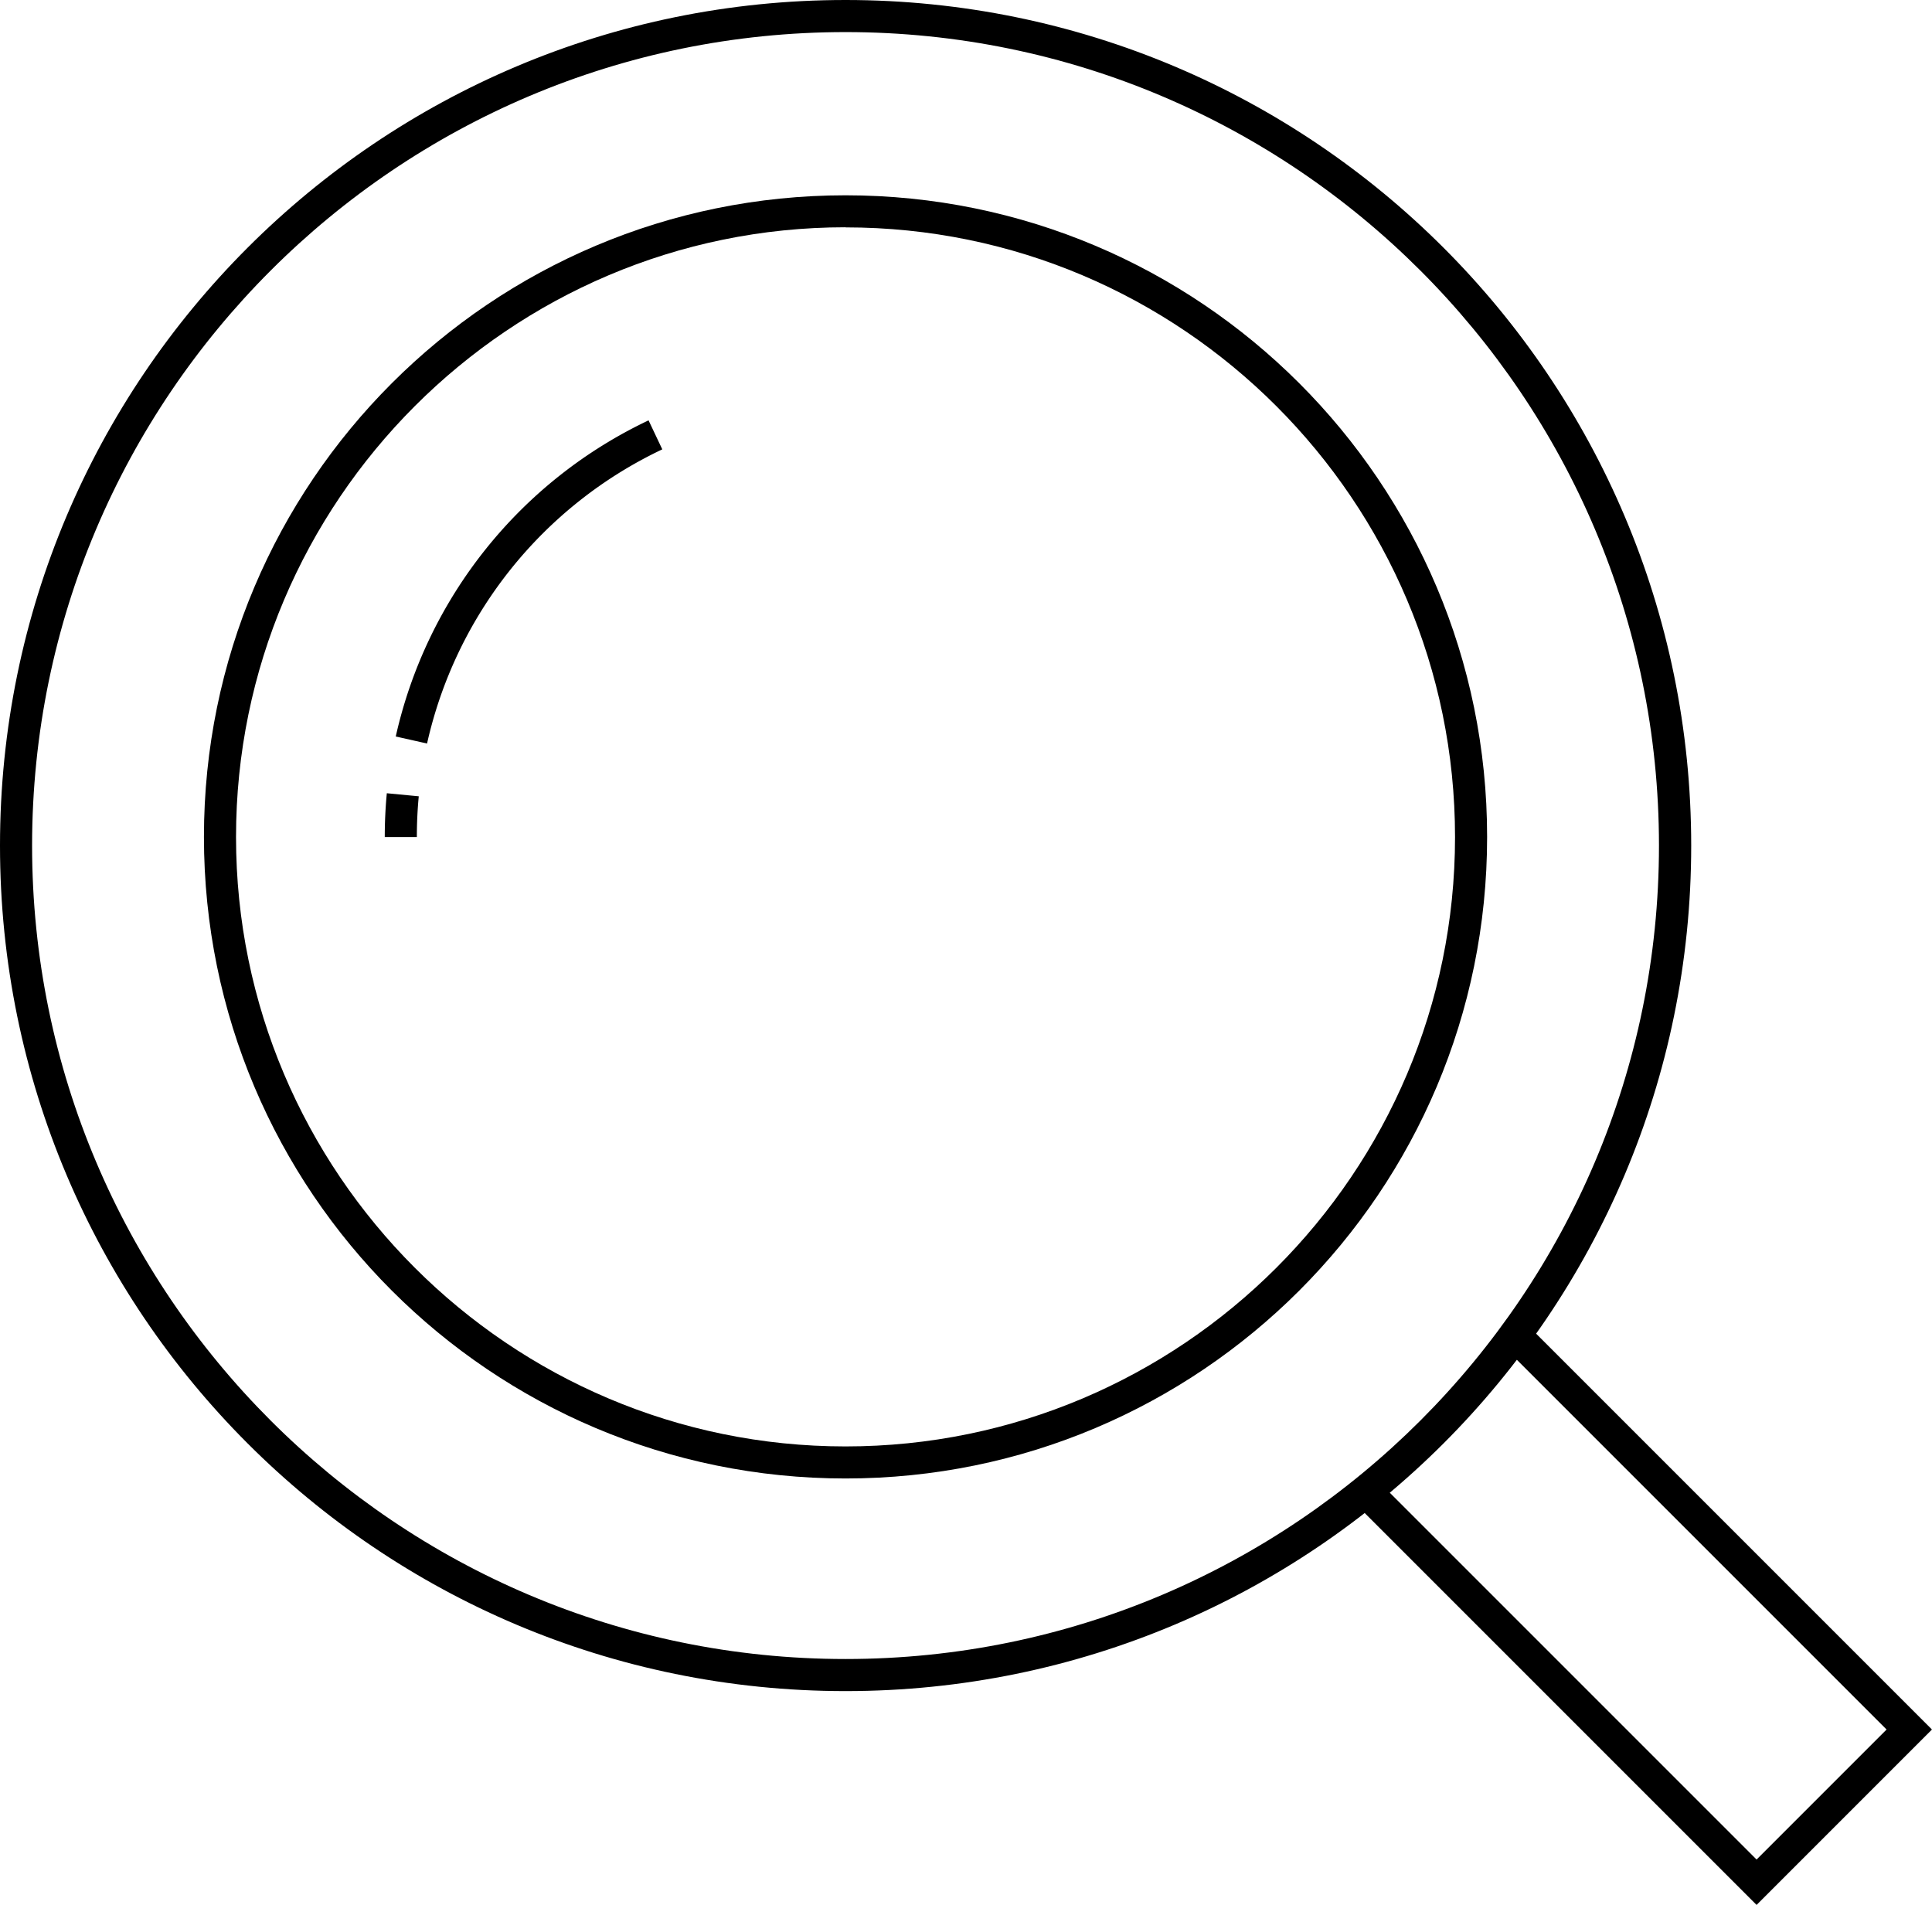 <svg id="Layer_1" data-name="Layer 1" xmlns="http://www.w3.org/2000/svg" xmlns:xlink="http://www.w3.org/1999/xlink" viewBox="0 0 652.71 643.55"><defs><style>.cls-1,.cls-3{fill:none;}.cls-2{clip-path:url(#clip-path);}.cls-3{stroke:#000;stroke-miterlimit:10;stroke-width:10.84px;}</style><clipPath id="clip-path" transform="translate(-273.64 -278.22)"><rect class="cls-1" width="1200" height="1200"/></clipPath></defs><title>Research stor</title><g class="cls-2"><path d="M559.3,344.2c-119.71,0-216.76,97-216.76,216.75s97,216.75,216.76,216.75,216.75-97,216.75-216.75S679,344.2,559.3,344.2m0,10.84C672.84,355,765.21,447.41,765.21,561S672.84,766.87,559.3,766.87,353.38,674.49,353.38,561,445.75,355,559.3,355" transform="translate(-273.64 -278.22)"/><path class="cls-3" d="M733.09,780.1l134,134,51.58-51.59-136.1-136.1M409.05,561c0-4.81.22-9.58.67-14.28m2.91-18.5a150.48,150.48,0,0,1,82.44-103.09" transform="translate(-273.64 -278.22)"/><path d="M559.3,278.22c-157.77,0-285.66,127.89-285.66,285.66S401.53,849.53,559.3,849.53,845,721.64,845,563.88,717.06,278.22,559.3,278.22m0,10.84c151.53,0,274.81,123.28,274.81,274.82S710.83,838.69,559.3,838.69,284.48,715.41,284.48,563.88,407.76,289.06,559.3,289.06" transform="translate(-273.64 -278.22)"/></g></svg>